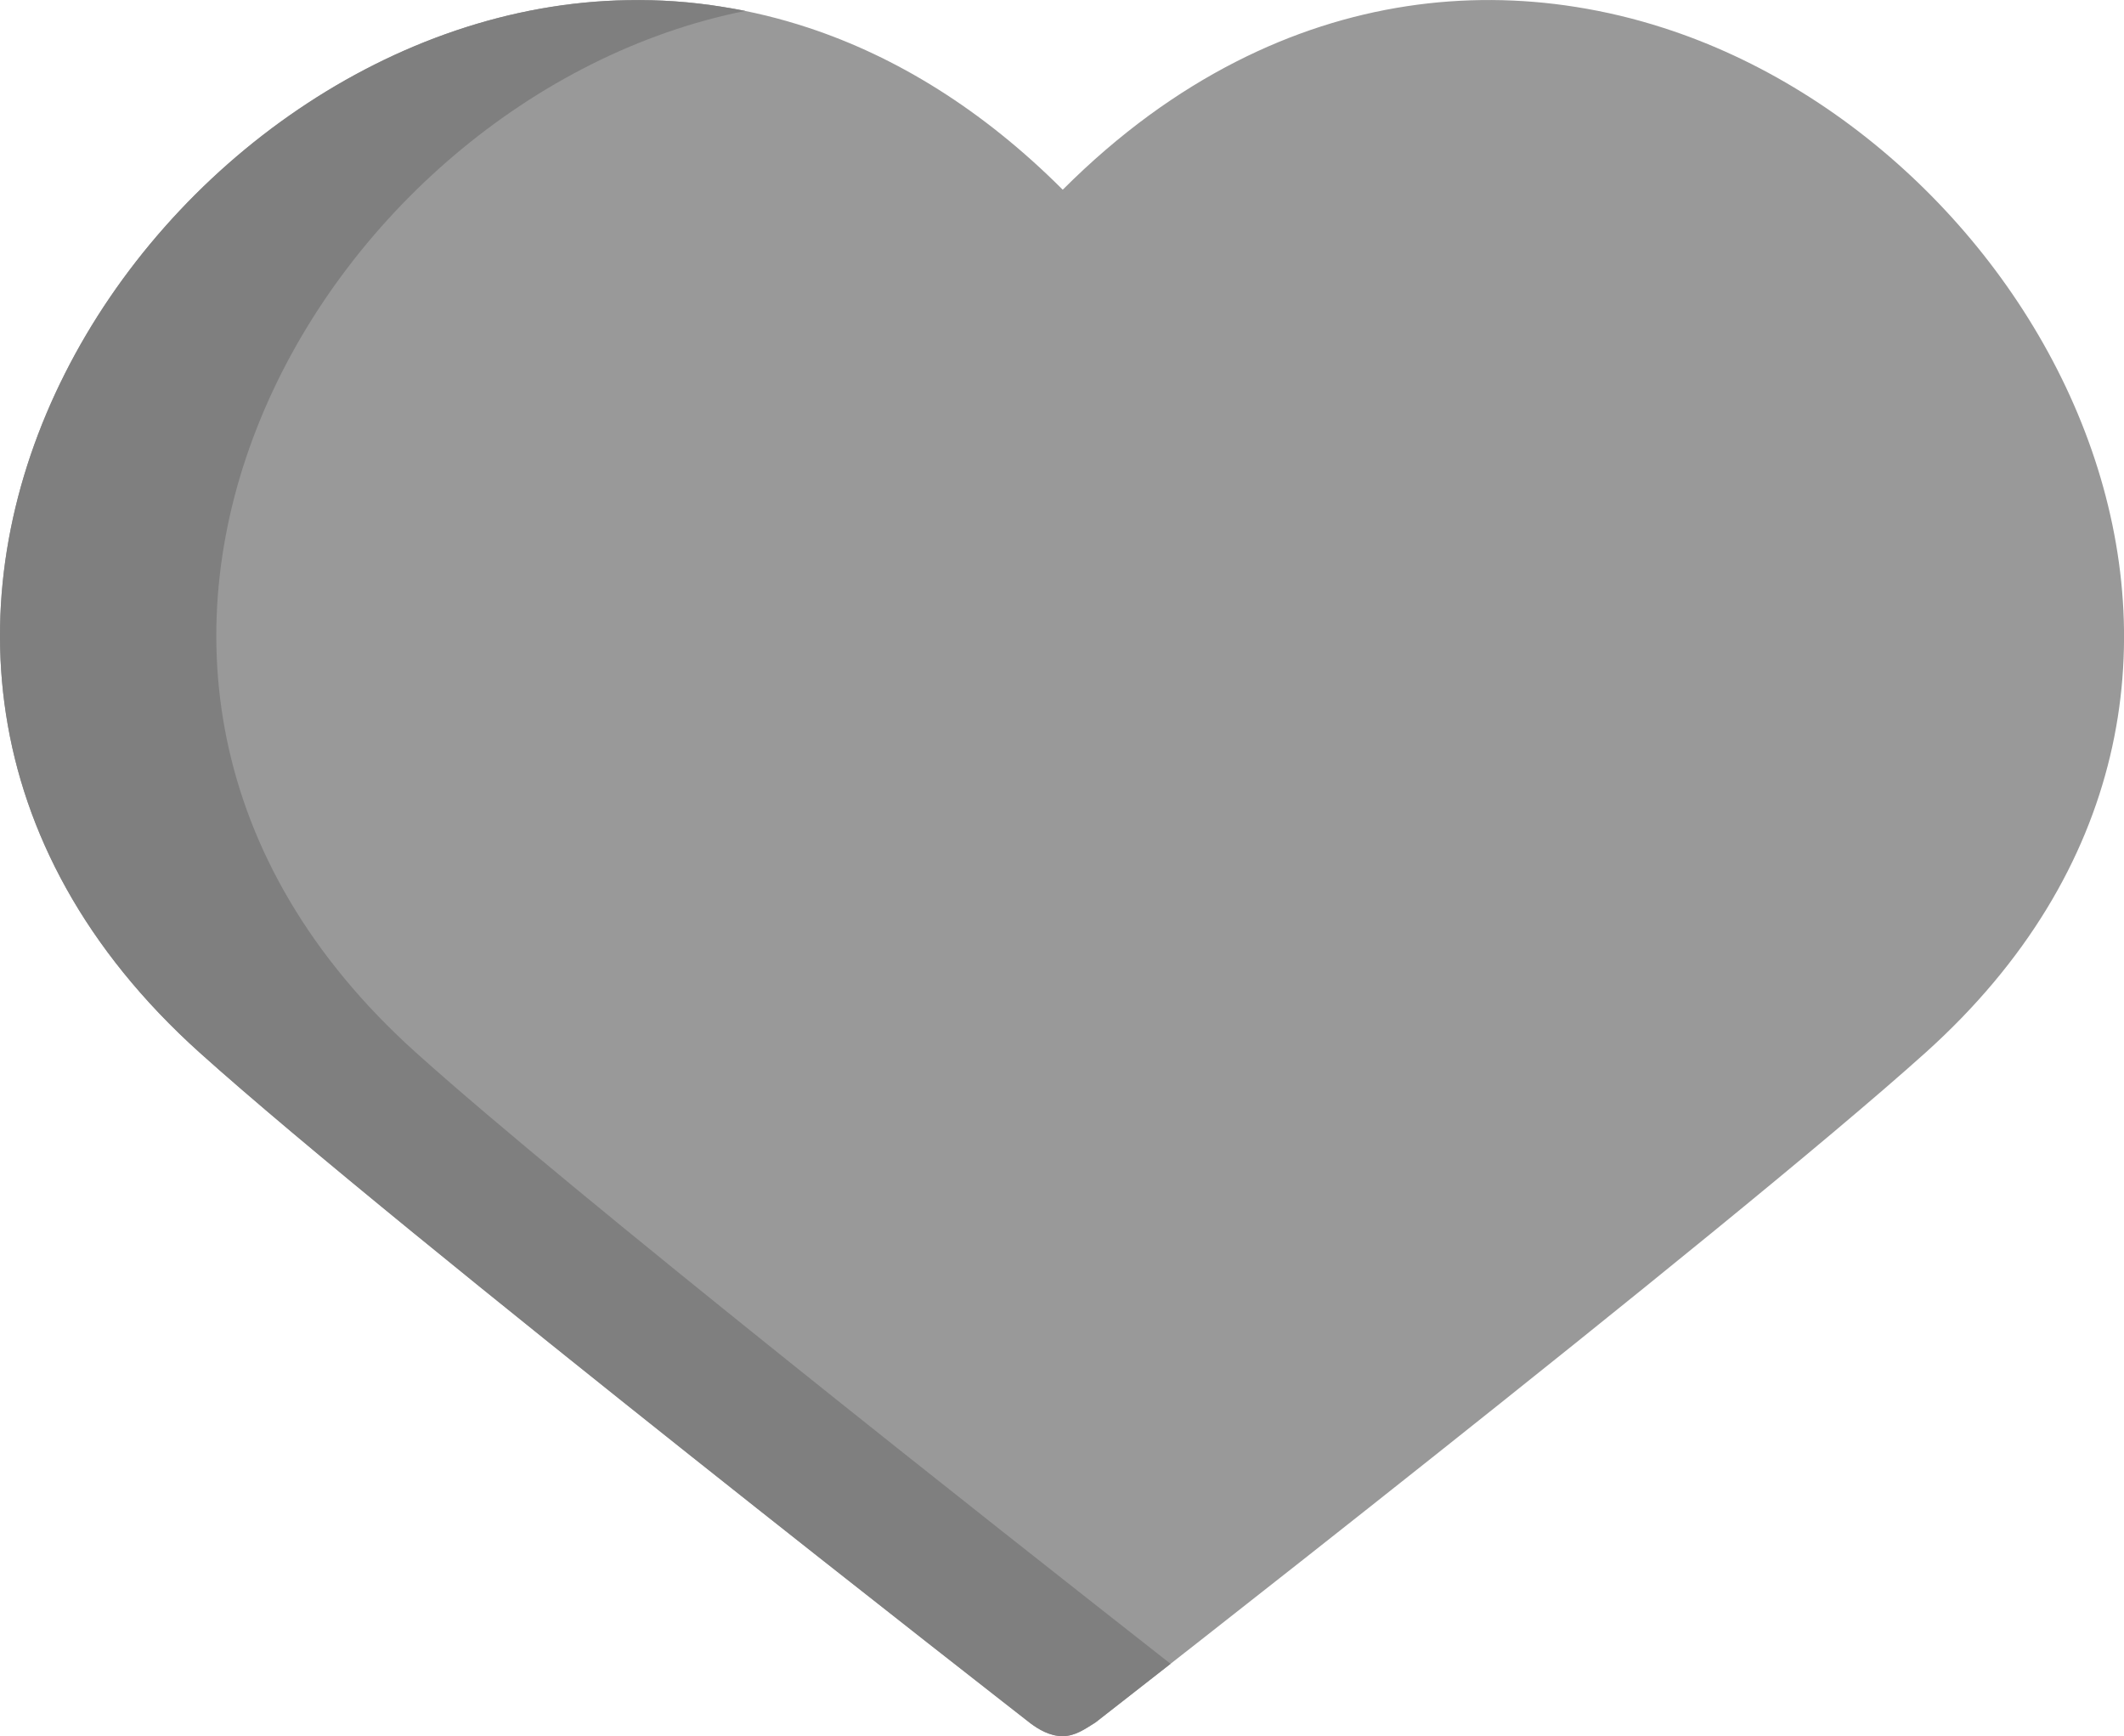 <?xml version="1.0" encoding="UTF-8"?><svg id="Layer_2" xmlns="http://www.w3.org/2000/svg" viewBox="0 0 245.45 200.6"><g id="Layer_1-2"><path d="M222.51,121.63c-22.92,20.6-95.92,77.39-95.92,77.39-1.16,.73-2.32,1.58-3.8,1.58s-2.79-.8-3.69-1.47c-.08-.07-73.08-56.88-96.02-77.5C-30.25,73.69,18.37,.88,72.54,.02c3.64-.07,7.31,.18,10.99,.78,3.3,.52,6.6,1.32,9.9,2.41,10.08,3.33,20.06,9.39,29.38,18.71,3.26-3.26,6.6-6.12,10-8.61,3.29-2.4,6.63-4.45,10-6.17C155.84,.49,169.35-1.22,182.09,.8c3.43,.54,6.81,1.35,10.1,2.41,44.75,14.33,77.2,76.29,30.32,118.42Z" style="fill:#999;"/><path d="M135.27,192.24c-5.4,4.22-8.68,6.78-8.68,6.78-1.17,.72-2.32,1.58-3.8,1.58s-2.79-.8-3.69-1.47c-.08-.07-73.08-56.88-96.02-77.5C-30.25,73.7,18.37,.88,72.54,.02c3.64-.07,7.31,.18,10.99,.78,.87,.14,1.73,.29,2.6,.46C36.98,11.09-1.47,77.1,48.08,121.63c18.04,16.22,67.05,54.82,87.19,70.61Z" style="fill:#7f7f7f;"/></g></svg>
